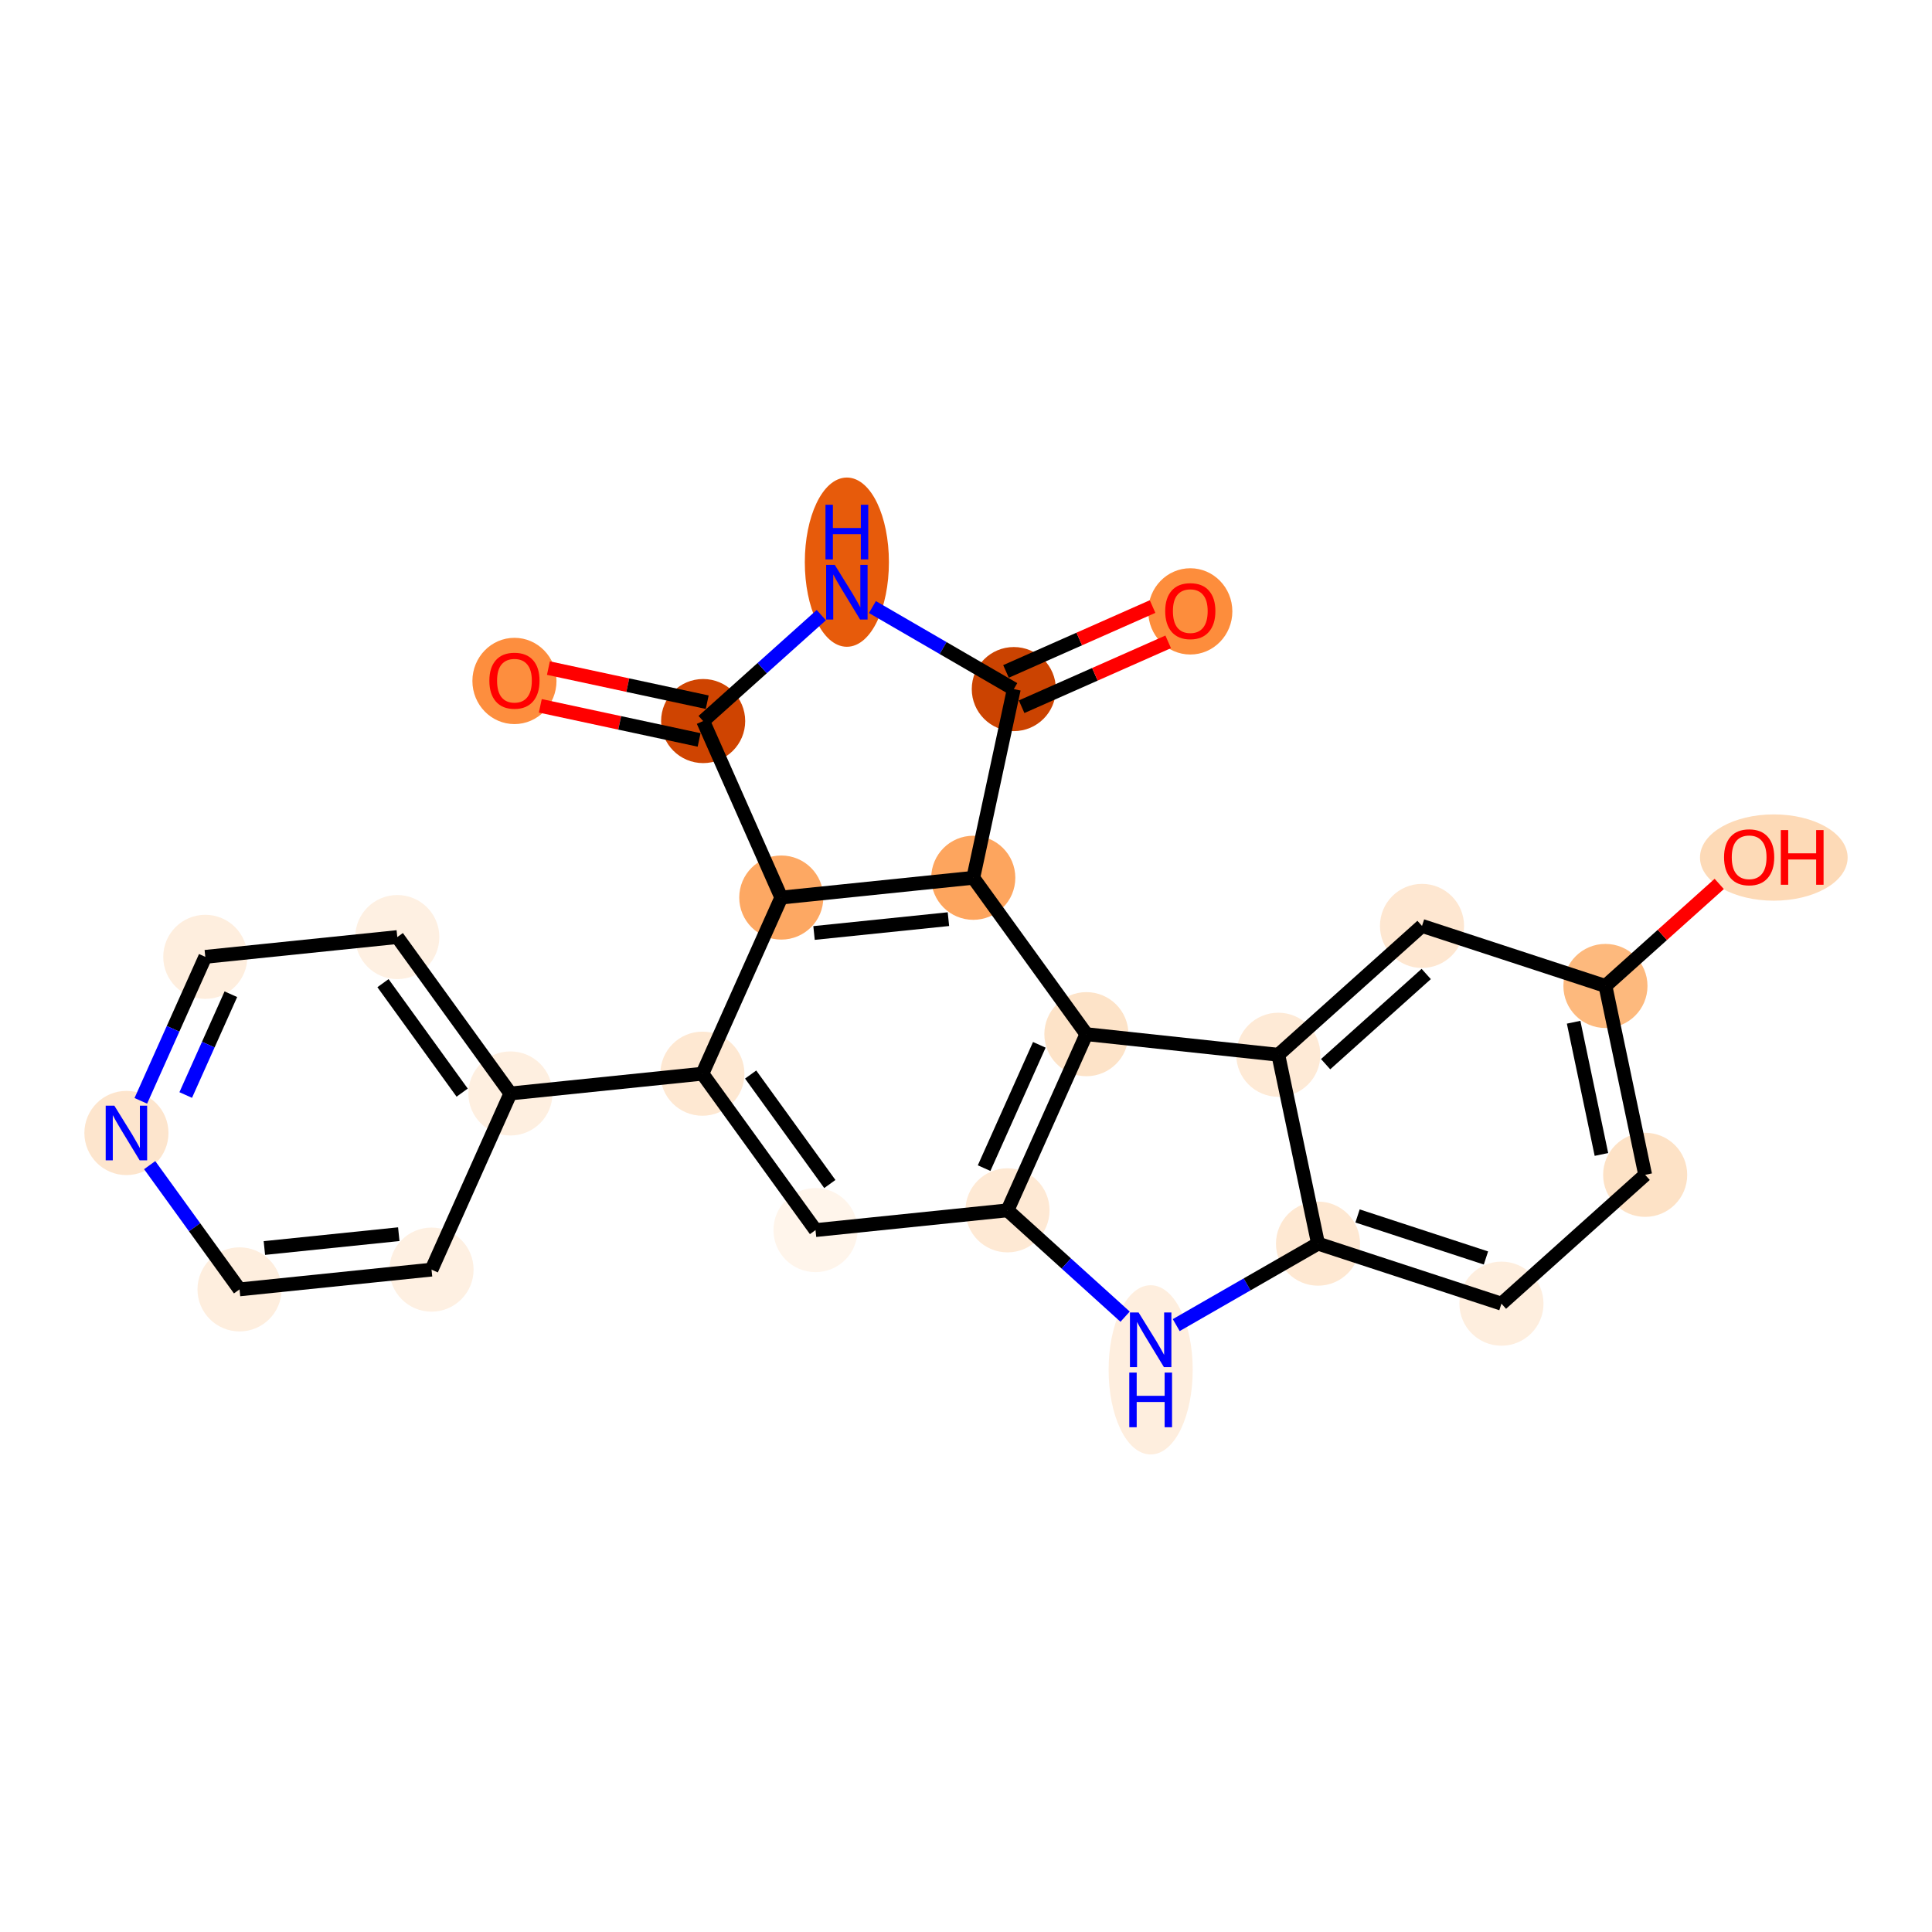 <?xml version='1.0' encoding='iso-8859-1'?>
<svg version='1.1' baseProfile='full'
              xmlns='http://www.w3.org/2000/svg'
                      xmlns:rdkit='http://www.rdkit.org/xml'
                      xmlns:xlink='http://www.w3.org/1999/xlink'
                  xml:space='preserve'
width='280px' height='280px' viewBox='0 0 280 280'>
<!-- END OF HEADER -->
<rect style='opacity:1.0;fill:#FFFFFF;stroke:none' width='280' height='280' x='0' y='0'> </rect>
<ellipse cx='74.558' cy='98.689' rx='5.594' ry='5.752'  style='fill:#FD8E3E;fill-rule:evenodd;stroke:#FD8E3E;stroke-width:1.0px;stroke-linecap:butt;stroke-linejoin:miter;stroke-opacity:1' />
<ellipse cx='101.906' cy='104.501' rx='5.594' ry='5.594'  style='fill:#CF4401;fill-rule:evenodd;stroke:#CF4401;stroke-width:1.0px;stroke-linecap:butt;stroke-linejoin:miter;stroke-opacity:1' />
<ellipse cx='122.734' cy='81.472' rx='5.594' ry='11.763'  style='fill:#E75B0B;fill-rule:evenodd;stroke:#E75B0B;stroke-width:1.0px;stroke-linecap:butt;stroke-linejoin:miter;stroke-opacity:1' />
<ellipse cx='146.929' cy='99.867' rx='5.594' ry='5.594'  style='fill:#CB4301;fill-rule:evenodd;stroke:#CB4301;stroke-width:1.0px;stroke-linecap:butt;stroke-linejoin:miter;stroke-opacity:1' />
<ellipse cx='172.507' cy='88.606' rx='5.594' ry='5.752'  style='fill:#FD8D3C;fill-rule:evenodd;stroke:#FD8D3C;stroke-width:1.0px;stroke-linecap:butt;stroke-linejoin:miter;stroke-opacity:1' />
<ellipse cx='141.054' cy='127.215' rx='5.594' ry='5.594'  style='fill:#FDA55E;fill-rule:evenodd;stroke:#FDA55E;stroke-width:1.0px;stroke-linecap:butt;stroke-linejoin:miter;stroke-opacity:1' />
<ellipse cx='113.229' cy='130.08' rx='5.594' ry='5.594'  style='fill:#FDA863;fill-rule:evenodd;stroke:#FDA863;stroke-width:1.0px;stroke-linecap:butt;stroke-linejoin:miter;stroke-opacity:1' />
<ellipse cx='101.797' cy='155.609' rx='5.594' ry='5.594'  style='fill:#FEE8D2;fill-rule:evenodd;stroke:#FEE8D2;stroke-width:1.0px;stroke-linecap:butt;stroke-linejoin:miter;stroke-opacity:1' />
<ellipse cx='73.972' cy='158.473' rx='5.594' ry='5.594'  style='fill:#FEEFE0;fill-rule:evenodd;stroke:#FEEFE0;stroke-width:1.0px;stroke-linecap:butt;stroke-linejoin:miter;stroke-opacity:1' />
<ellipse cx='57.579' cy='135.808' rx='5.594' ry='5.594'  style='fill:#FEF0E2;fill-rule:evenodd;stroke:#FEF0E2;stroke-width:1.0px;stroke-linecap:butt;stroke-linejoin:miter;stroke-opacity:1' />
<ellipse cx='29.754' cy='138.673' rx='5.594' ry='5.594'  style='fill:#FEEEDE;fill-rule:evenodd;stroke:#FEEEDE;stroke-width:1.0px;stroke-linecap:butt;stroke-linejoin:miter;stroke-opacity:1' />
<ellipse cx='18.322' cy='164.202' rx='5.594' ry='5.602'  style='fill:#FDE5CD;fill-rule:evenodd;stroke:#FDE5CD;stroke-width:1.0px;stroke-linecap:butt;stroke-linejoin:miter;stroke-opacity:1' />
<ellipse cx='34.715' cy='186.867' rx='5.594' ry='5.594'  style='fill:#FEEEDE;fill-rule:evenodd;stroke:#FEEEDE;stroke-width:1.0px;stroke-linecap:butt;stroke-linejoin:miter;stroke-opacity:1' />
<ellipse cx='62.54' cy='184.003' rx='5.594' ry='5.594'  style='fill:#FEF0E2;fill-rule:evenodd;stroke:#FEF0E2;stroke-width:1.0px;stroke-linecap:butt;stroke-linejoin:miter;stroke-opacity:1' />
<ellipse cx='118.19' cy='178.274' rx='5.594' ry='5.594'  style='fill:#FFF5EB;fill-rule:evenodd;stroke:#FFF5EB;stroke-width:1.0px;stroke-linecap:butt;stroke-linejoin:miter;stroke-opacity:1' />
<ellipse cx='146.016' cy='175.41' rx='5.594' ry='5.594'  style='fill:#FEE9D4;fill-rule:evenodd;stroke:#FEE9D4;stroke-width:1.0px;stroke-linecap:butt;stroke-linejoin:miter;stroke-opacity:1' />
<ellipse cx='166.763' cy='198.528' rx='5.594' ry='11.763'  style='fill:#FEEEDE;fill-rule:evenodd;stroke:#FEEEDE;stroke-width:1.0px;stroke-linecap:butt;stroke-linejoin:miter;stroke-opacity:1' />
<ellipse cx='191.018' cy='180.237' rx='5.594' ry='5.594'  style='fill:#FEE8D2;fill-rule:evenodd;stroke:#FEE8D2;stroke-width:1.0px;stroke-linecap:butt;stroke-linejoin:miter;stroke-opacity:1' />
<ellipse cx='217.602' cy='188.938' rx='5.594' ry='5.594'  style='fill:#FEEEDE;fill-rule:evenodd;stroke:#FEEEDE;stroke-width:1.0px;stroke-linecap:butt;stroke-linejoin:miter;stroke-opacity:1' />
<ellipse cx='238.43' cy='170.265' rx='5.594' ry='5.594'  style='fill:#FDE2C6;fill-rule:evenodd;stroke:#FDE2C6;stroke-width:1.0px;stroke-linecap:butt;stroke-linejoin:miter;stroke-opacity:1' />
<ellipse cx='232.672' cy='142.892' rx='5.594' ry='5.594'  style='fill:#FDB97D;fill-rule:evenodd;stroke:#FDB97D;stroke-width:1.0px;stroke-linecap:butt;stroke-linejoin:miter;stroke-opacity:1' />
<ellipse cx='257.074' cy='124.281' rx='10.198' ry='5.752'  style='fill:#FDDAB7;fill-rule:evenodd;stroke:#FDDAB7;stroke-width:1.0px;stroke-linecap:butt;stroke-linejoin:miter;stroke-opacity:1' />
<ellipse cx='206.088' cy='134.191' rx='5.594' ry='5.594'  style='fill:#FEE7D1;fill-rule:evenodd;stroke:#FEE7D1;stroke-width:1.0px;stroke-linecap:butt;stroke-linejoin:miter;stroke-opacity:1' />
<ellipse cx='185.26' cy='152.864' rx='5.594' ry='5.594'  style='fill:#FEEAD6;fill-rule:evenodd;stroke:#FEEAD6;stroke-width:1.0px;stroke-linecap:butt;stroke-linejoin:miter;stroke-opacity:1' />
<ellipse cx='157.448' cy='149.88' rx='5.594' ry='5.594'  style='fill:#FDE3C8;fill-rule:evenodd;stroke:#FDE3C8;stroke-width:1.0px;stroke-linecap:butt;stroke-linejoin:miter;stroke-opacity:1' />
<path class='bond-0 atom-0 atom-1' d='M 78.306,102.293 L 89.813,104.765' style='fill:none;fill-rule:evenodd;stroke:#FF0000;stroke-width:2.0px;stroke-linecap:butt;stroke-linejoin:miter;stroke-opacity:1' />
<path class='bond-0 atom-0 atom-1' d='M 89.813,104.765 L 101.319,107.236' style='fill:none;fill-rule:evenodd;stroke:#000000;stroke-width:2.0px;stroke-linecap:butt;stroke-linejoin:miter;stroke-opacity:1' />
<path class='bond-0 atom-0 atom-1' d='M 79.481,96.824 L 90.987,99.295' style='fill:none;fill-rule:evenodd;stroke:#FF0000;stroke-width:2.0px;stroke-linecap:butt;stroke-linejoin:miter;stroke-opacity:1' />
<path class='bond-0 atom-0 atom-1' d='M 90.987,99.295 L 102.494,101.767' style='fill:none;fill-rule:evenodd;stroke:#000000;stroke-width:2.0px;stroke-linecap:butt;stroke-linejoin:miter;stroke-opacity:1' />
<path class='bond-1 atom-1 atom-2' d='M 101.906,104.501 L 110.468,96.825' style='fill:none;fill-rule:evenodd;stroke:#000000;stroke-width:2.0px;stroke-linecap:butt;stroke-linejoin:miter;stroke-opacity:1' />
<path class='bond-1 atom-1 atom-2' d='M 110.468,96.825 L 119.03,89.149' style='fill:none;fill-rule:evenodd;stroke:#0000FF;stroke-width:2.0px;stroke-linecap:butt;stroke-linejoin:miter;stroke-opacity:1' />
<path class='bond-24 atom-6 atom-1' d='M 113.229,130.08 L 101.906,104.501' style='fill:none;fill-rule:evenodd;stroke:#000000;stroke-width:2.0px;stroke-linecap:butt;stroke-linejoin:miter;stroke-opacity:1' />
<path class='bond-2 atom-2 atom-3' d='M 126.437,87.978 L 136.683,93.922' style='fill:none;fill-rule:evenodd;stroke:#0000FF;stroke-width:2.0px;stroke-linecap:butt;stroke-linejoin:miter;stroke-opacity:1' />
<path class='bond-2 atom-2 atom-3' d='M 136.683,93.922 L 146.929,99.867' style='fill:none;fill-rule:evenodd;stroke:#000000;stroke-width:2.0px;stroke-linecap:butt;stroke-linejoin:miter;stroke-opacity:1' />
<path class='bond-3 atom-3 atom-4' d='M 148.061,102.424 L 158.682,97.723' style='fill:none;fill-rule:evenodd;stroke:#000000;stroke-width:2.0px;stroke-linecap:butt;stroke-linejoin:miter;stroke-opacity:1' />
<path class='bond-3 atom-3 atom-4' d='M 158.682,97.723 L 169.303,93.021' style='fill:none;fill-rule:evenodd;stroke:#FF0000;stroke-width:2.0px;stroke-linecap:butt;stroke-linejoin:miter;stroke-opacity:1' />
<path class='bond-3 atom-3 atom-4' d='M 145.796,97.309 L 156.418,92.607' style='fill:none;fill-rule:evenodd;stroke:#000000;stroke-width:2.0px;stroke-linecap:butt;stroke-linejoin:miter;stroke-opacity:1' />
<path class='bond-3 atom-3 atom-4' d='M 156.418,92.607 L 167.039,87.905' style='fill:none;fill-rule:evenodd;stroke:#FF0000;stroke-width:2.0px;stroke-linecap:butt;stroke-linejoin:miter;stroke-opacity:1' />
<path class='bond-4 atom-3 atom-5' d='M 146.929,99.867 L 141.054,127.215' style='fill:none;fill-rule:evenodd;stroke:#000000;stroke-width:2.0px;stroke-linecap:butt;stroke-linejoin:miter;stroke-opacity:1' />
<path class='bond-5 atom-5 atom-6' d='M 141.054,127.215 L 113.229,130.08' style='fill:none;fill-rule:evenodd;stroke:#000000;stroke-width:2.0px;stroke-linecap:butt;stroke-linejoin:miter;stroke-opacity:1' />
<path class='bond-5 atom-5 atom-6' d='M 137.453,133.21 L 117.976,135.215' style='fill:none;fill-rule:evenodd;stroke:#000000;stroke-width:2.0px;stroke-linecap:butt;stroke-linejoin:miter;stroke-opacity:1' />
<path class='bond-27 atom-24 atom-5' d='M 157.448,149.88 L 141.054,127.215' style='fill:none;fill-rule:evenodd;stroke:#000000;stroke-width:2.0px;stroke-linecap:butt;stroke-linejoin:miter;stroke-opacity:1' />
<path class='bond-6 atom-6 atom-7' d='M 113.229,130.08 L 101.797,155.609' style='fill:none;fill-rule:evenodd;stroke:#000000;stroke-width:2.0px;stroke-linecap:butt;stroke-linejoin:miter;stroke-opacity:1' />
<path class='bond-7 atom-7 atom-8' d='M 101.797,155.609 L 73.972,158.473' style='fill:none;fill-rule:evenodd;stroke:#000000;stroke-width:2.0px;stroke-linecap:butt;stroke-linejoin:miter;stroke-opacity:1' />
<path class='bond-13 atom-7 atom-14' d='M 101.797,155.609 L 118.19,178.274' style='fill:none;fill-rule:evenodd;stroke:#000000;stroke-width:2.0px;stroke-linecap:butt;stroke-linejoin:miter;stroke-opacity:1' />
<path class='bond-13 atom-7 atom-14' d='M 108.789,155.73 L 120.265,171.596' style='fill:none;fill-rule:evenodd;stroke:#000000;stroke-width:2.0px;stroke-linecap:butt;stroke-linejoin:miter;stroke-opacity:1' />
<path class='bond-8 atom-8 atom-9' d='M 73.972,158.473 L 57.579,135.808' style='fill:none;fill-rule:evenodd;stroke:#000000;stroke-width:2.0px;stroke-linecap:butt;stroke-linejoin:miter;stroke-opacity:1' />
<path class='bond-8 atom-8 atom-9' d='M 66.98,158.352 L 55.505,142.487' style='fill:none;fill-rule:evenodd;stroke:#000000;stroke-width:2.0px;stroke-linecap:butt;stroke-linejoin:miter;stroke-opacity:1' />
<path class='bond-25 atom-13 atom-8' d='M 62.54,184.003 L 73.972,158.473' style='fill:none;fill-rule:evenodd;stroke:#000000;stroke-width:2.0px;stroke-linecap:butt;stroke-linejoin:miter;stroke-opacity:1' />
<path class='bond-9 atom-9 atom-10' d='M 57.579,135.808 L 29.754,138.673' style='fill:none;fill-rule:evenodd;stroke:#000000;stroke-width:2.0px;stroke-linecap:butt;stroke-linejoin:miter;stroke-opacity:1' />
<path class='bond-10 atom-10 atom-11' d='M 29.754,138.673 L 25.081,149.107' style='fill:none;fill-rule:evenodd;stroke:#000000;stroke-width:2.0px;stroke-linecap:butt;stroke-linejoin:miter;stroke-opacity:1' />
<path class='bond-10 atom-10 atom-11' d='M 25.081,149.107 L 20.409,159.542' style='fill:none;fill-rule:evenodd;stroke:#0000FF;stroke-width:2.0px;stroke-linecap:butt;stroke-linejoin:miter;stroke-opacity:1' />
<path class='bond-10 atom-10 atom-11' d='M 33.458,144.09 L 30.187,151.394' style='fill:none;fill-rule:evenodd;stroke:#000000;stroke-width:2.0px;stroke-linecap:butt;stroke-linejoin:miter;stroke-opacity:1' />
<path class='bond-10 atom-10 atom-11' d='M 30.187,151.394 L 26.916,158.698' style='fill:none;fill-rule:evenodd;stroke:#0000FF;stroke-width:2.0px;stroke-linecap:butt;stroke-linejoin:miter;stroke-opacity:1' />
<path class='bond-11 atom-11 atom-12' d='M 21.692,168.862 L 28.204,177.865' style='fill:none;fill-rule:evenodd;stroke:#0000FF;stroke-width:2.0px;stroke-linecap:butt;stroke-linejoin:miter;stroke-opacity:1' />
<path class='bond-11 atom-11 atom-12' d='M 28.204,177.865 L 34.715,186.867' style='fill:none;fill-rule:evenodd;stroke:#000000;stroke-width:2.0px;stroke-linecap:butt;stroke-linejoin:miter;stroke-opacity:1' />
<path class='bond-12 atom-12 atom-13' d='M 34.715,186.867 L 62.54,184.003' style='fill:none;fill-rule:evenodd;stroke:#000000;stroke-width:2.0px;stroke-linecap:butt;stroke-linejoin:miter;stroke-opacity:1' />
<path class='bond-12 atom-12 atom-13' d='M 38.316,180.873 L 57.794,178.868' style='fill:none;fill-rule:evenodd;stroke:#000000;stroke-width:2.0px;stroke-linecap:butt;stroke-linejoin:miter;stroke-opacity:1' />
<path class='bond-14 atom-14 atom-15' d='M 118.19,178.274 L 146.016,175.41' style='fill:none;fill-rule:evenodd;stroke:#000000;stroke-width:2.0px;stroke-linecap:butt;stroke-linejoin:miter;stroke-opacity:1' />
<path class='bond-15 atom-15 atom-16' d='M 146.016,175.41 L 154.538,183.116' style='fill:none;fill-rule:evenodd;stroke:#000000;stroke-width:2.0px;stroke-linecap:butt;stroke-linejoin:miter;stroke-opacity:1' />
<path class='bond-15 atom-15 atom-16' d='M 154.538,183.116 L 163.059,190.822' style='fill:none;fill-rule:evenodd;stroke:#0000FF;stroke-width:2.0px;stroke-linecap:butt;stroke-linejoin:miter;stroke-opacity:1' />
<path class='bond-26 atom-24 atom-15' d='M 157.448,149.88 L 146.016,175.41' style='fill:none;fill-rule:evenodd;stroke:#000000;stroke-width:2.0px;stroke-linecap:butt;stroke-linejoin:miter;stroke-opacity:1' />
<path class='bond-26 atom-24 atom-15' d='M 150.627,151.423 L 142.625,169.294' style='fill:none;fill-rule:evenodd;stroke:#000000;stroke-width:2.0px;stroke-linecap:butt;stroke-linejoin:miter;stroke-opacity:1' />
<path class='bond-16 atom-16 atom-17' d='M 170.467,192.044 L 180.742,186.14' style='fill:none;fill-rule:evenodd;stroke:#0000FF;stroke-width:2.0px;stroke-linecap:butt;stroke-linejoin:miter;stroke-opacity:1' />
<path class='bond-16 atom-16 atom-17' d='M 180.742,186.14 L 191.018,180.237' style='fill:none;fill-rule:evenodd;stroke:#000000;stroke-width:2.0px;stroke-linecap:butt;stroke-linejoin:miter;stroke-opacity:1' />
<path class='bond-17 atom-17 atom-18' d='M 191.018,180.237 L 217.602,188.938' style='fill:none;fill-rule:evenodd;stroke:#000000;stroke-width:2.0px;stroke-linecap:butt;stroke-linejoin:miter;stroke-opacity:1' />
<path class='bond-17 atom-17 atom-18' d='M 196.745,176.225 L 215.355,182.316' style='fill:none;fill-rule:evenodd;stroke:#000000;stroke-width:2.0px;stroke-linecap:butt;stroke-linejoin:miter;stroke-opacity:1' />
<path class='bond-28 atom-23 atom-17' d='M 185.26,152.864 L 191.018,180.237' style='fill:none;fill-rule:evenodd;stroke:#000000;stroke-width:2.0px;stroke-linecap:butt;stroke-linejoin:miter;stroke-opacity:1' />
<path class='bond-18 atom-18 atom-19' d='M 217.602,188.938 L 238.43,170.265' style='fill:none;fill-rule:evenodd;stroke:#000000;stroke-width:2.0px;stroke-linecap:butt;stroke-linejoin:miter;stroke-opacity:1' />
<path class='bond-19 atom-19 atom-20' d='M 238.43,170.265 L 232.672,142.892' style='fill:none;fill-rule:evenodd;stroke:#000000;stroke-width:2.0px;stroke-linecap:butt;stroke-linejoin:miter;stroke-opacity:1' />
<path class='bond-19 atom-19 atom-20' d='M 232.091,167.311 L 228.061,148.149' style='fill:none;fill-rule:evenodd;stroke:#000000;stroke-width:2.0px;stroke-linecap:butt;stroke-linejoin:miter;stroke-opacity:1' />
<path class='bond-20 atom-20 atom-21' d='M 232.672,142.892 L 240.918,135.499' style='fill:none;fill-rule:evenodd;stroke:#000000;stroke-width:2.0px;stroke-linecap:butt;stroke-linejoin:miter;stroke-opacity:1' />
<path class='bond-20 atom-20 atom-21' d='M 240.918,135.499 L 249.164,128.106' style='fill:none;fill-rule:evenodd;stroke:#FF0000;stroke-width:2.0px;stroke-linecap:butt;stroke-linejoin:miter;stroke-opacity:1' />
<path class='bond-21 atom-20 atom-22' d='M 232.672,142.892 L 206.088,134.191' style='fill:none;fill-rule:evenodd;stroke:#000000;stroke-width:2.0px;stroke-linecap:butt;stroke-linejoin:miter;stroke-opacity:1' />
<path class='bond-22 atom-22 atom-23' d='M 206.088,134.191 L 185.26,152.864' style='fill:none;fill-rule:evenodd;stroke:#000000;stroke-width:2.0px;stroke-linecap:butt;stroke-linejoin:miter;stroke-opacity:1' />
<path class='bond-22 atom-22 atom-23' d='M 206.698,141.157 L 192.119,154.228' style='fill:none;fill-rule:evenodd;stroke:#000000;stroke-width:2.0px;stroke-linecap:butt;stroke-linejoin:miter;stroke-opacity:1' />
<path class='bond-23 atom-23 atom-24' d='M 185.26,152.864 L 157.448,149.88' style='fill:none;fill-rule:evenodd;stroke:#000000;stroke-width:2.0px;stroke-linecap:butt;stroke-linejoin:miter;stroke-opacity:1' />
<path  class='atom-0' d='M 70.922 98.65
Q 70.922 96.747, 71.862 95.684
Q 72.801 94.621, 74.558 94.621
Q 76.315 94.621, 77.254 95.684
Q 78.194 96.747, 78.194 98.65
Q 78.194 100.574, 77.243 101.671
Q 76.292 102.756, 74.558 102.756
Q 72.813 102.756, 71.862 101.671
Q 70.922 100.585, 70.922 98.65
M 74.558 101.861
Q 75.766 101.861, 76.415 101.055
Q 77.076 100.238, 77.076 98.65
Q 77.076 97.094, 76.415 96.311
Q 75.766 95.517, 74.558 95.517
Q 73.35 95.517, 72.689 96.3
Q 72.04 97.083, 72.04 98.65
Q 72.04 100.25, 72.689 101.055
Q 73.35 101.861, 74.558 101.861
' fill='#FF0000'/>
<path  class='atom-2' d='M 120.983 81.868
L 123.579 86.064
Q 123.836 86.478, 124.25 87.227
Q 124.664 87.977, 124.686 88.022
L 124.686 81.868
L 125.738 81.868
L 125.738 89.79
L 124.653 89.79
L 121.867 85.202
Q 121.542 84.665, 121.195 84.05
Q 120.86 83.434, 120.759 83.244
L 120.759 89.79
L 119.73 89.79
L 119.73 81.868
L 120.983 81.868
' fill='#0000FF'/>
<path  class='atom-2' d='M 119.635 73.154
L 120.709 73.154
L 120.709 76.522
L 124.759 76.522
L 124.759 73.154
L 125.833 73.154
L 125.833 81.076
L 124.759 81.076
L 124.759 77.417
L 120.709 77.417
L 120.709 81.076
L 119.635 81.076
L 119.635 73.154
' fill='#0000FF'/>
<path  class='atom-4' d='M 168.87 88.566
Q 168.87 86.664, 169.81 85.601
Q 170.75 84.538, 172.507 84.538
Q 174.263 84.538, 175.203 85.601
Q 176.143 86.664, 176.143 88.566
Q 176.143 90.491, 175.192 91.587
Q 174.241 92.673, 172.507 92.673
Q 170.761 92.673, 169.81 91.587
Q 168.87 90.502, 168.87 88.566
M 172.507 91.778
Q 173.715 91.778, 174.364 90.972
Q 175.024 90.155, 175.024 88.566
Q 175.024 87.011, 174.364 86.228
Q 173.715 85.433, 172.507 85.433
Q 171.298 85.433, 170.638 86.217
Q 169.989 87, 169.989 88.566
Q 169.989 90.166, 170.638 90.972
Q 171.298 91.778, 172.507 91.778
' fill='#FF0000'/>
<path  class='atom-11' d='M 16.571 160.241
L 19.166 164.437
Q 19.424 164.851, 19.838 165.601
Q 20.252 166.351, 20.274 166.395
L 20.274 160.241
L 21.326 160.241
L 21.326 168.163
L 20.241 168.163
L 17.455 163.576
Q 17.13 163.039, 16.783 162.423
Q 16.448 161.808, 16.347 161.618
L 16.347 168.163
L 15.318 168.163
L 15.318 160.241
L 16.571 160.241
' fill='#0000FF'/>
<path  class='atom-16' d='M 165.012 190.21
L 167.608 194.406
Q 167.865 194.82, 168.279 195.57
Q 168.693 196.319, 168.715 196.364
L 168.715 190.21
L 169.767 190.21
L 169.767 198.132
L 168.682 198.132
L 165.896 193.545
Q 165.571 193.008, 165.225 192.392
Q 164.889 191.777, 164.788 191.587
L 164.788 198.132
L 163.759 198.132
L 163.759 190.21
L 165.012 190.21
' fill='#0000FF'/>
<path  class='atom-16' d='M 163.664 198.924
L 164.738 198.924
L 164.738 202.292
L 168.788 202.292
L 168.788 198.924
L 169.862 198.924
L 169.862 206.846
L 168.788 206.846
L 168.788 203.187
L 164.738 203.187
L 164.738 206.846
L 163.664 206.846
L 163.664 198.924
' fill='#0000FF'/>
<path  class='atom-21' d='M 249.863 124.242
Q 249.863 122.339, 250.803 121.276
Q 251.743 120.214, 253.5 120.214
Q 255.256 120.214, 256.196 121.276
Q 257.136 122.339, 257.136 124.242
Q 257.136 126.166, 256.185 127.263
Q 255.234 128.348, 253.5 128.348
Q 251.754 128.348, 250.803 127.263
Q 249.863 126.177, 249.863 124.242
M 253.5 127.453
Q 254.708 127.453, 255.357 126.647
Q 256.017 125.83, 256.017 124.242
Q 256.017 122.686, 255.357 121.903
Q 254.708 121.109, 253.5 121.109
Q 252.291 121.109, 251.631 121.892
Q 250.982 122.675, 250.982 124.242
Q 250.982 125.842, 251.631 126.647
Q 252.291 127.453, 253.5 127.453
' fill='#FF0000'/>
<path  class='atom-21' d='M 258.087 120.303
L 259.161 120.303
L 259.161 123.671
L 263.212 123.671
L 263.212 120.303
L 264.286 120.303
L 264.286 128.225
L 263.212 128.225
L 263.212 124.566
L 259.161 124.566
L 259.161 128.225
L 258.087 128.225
L 258.087 120.303
' fill='#FF0000'/>
</svg>
